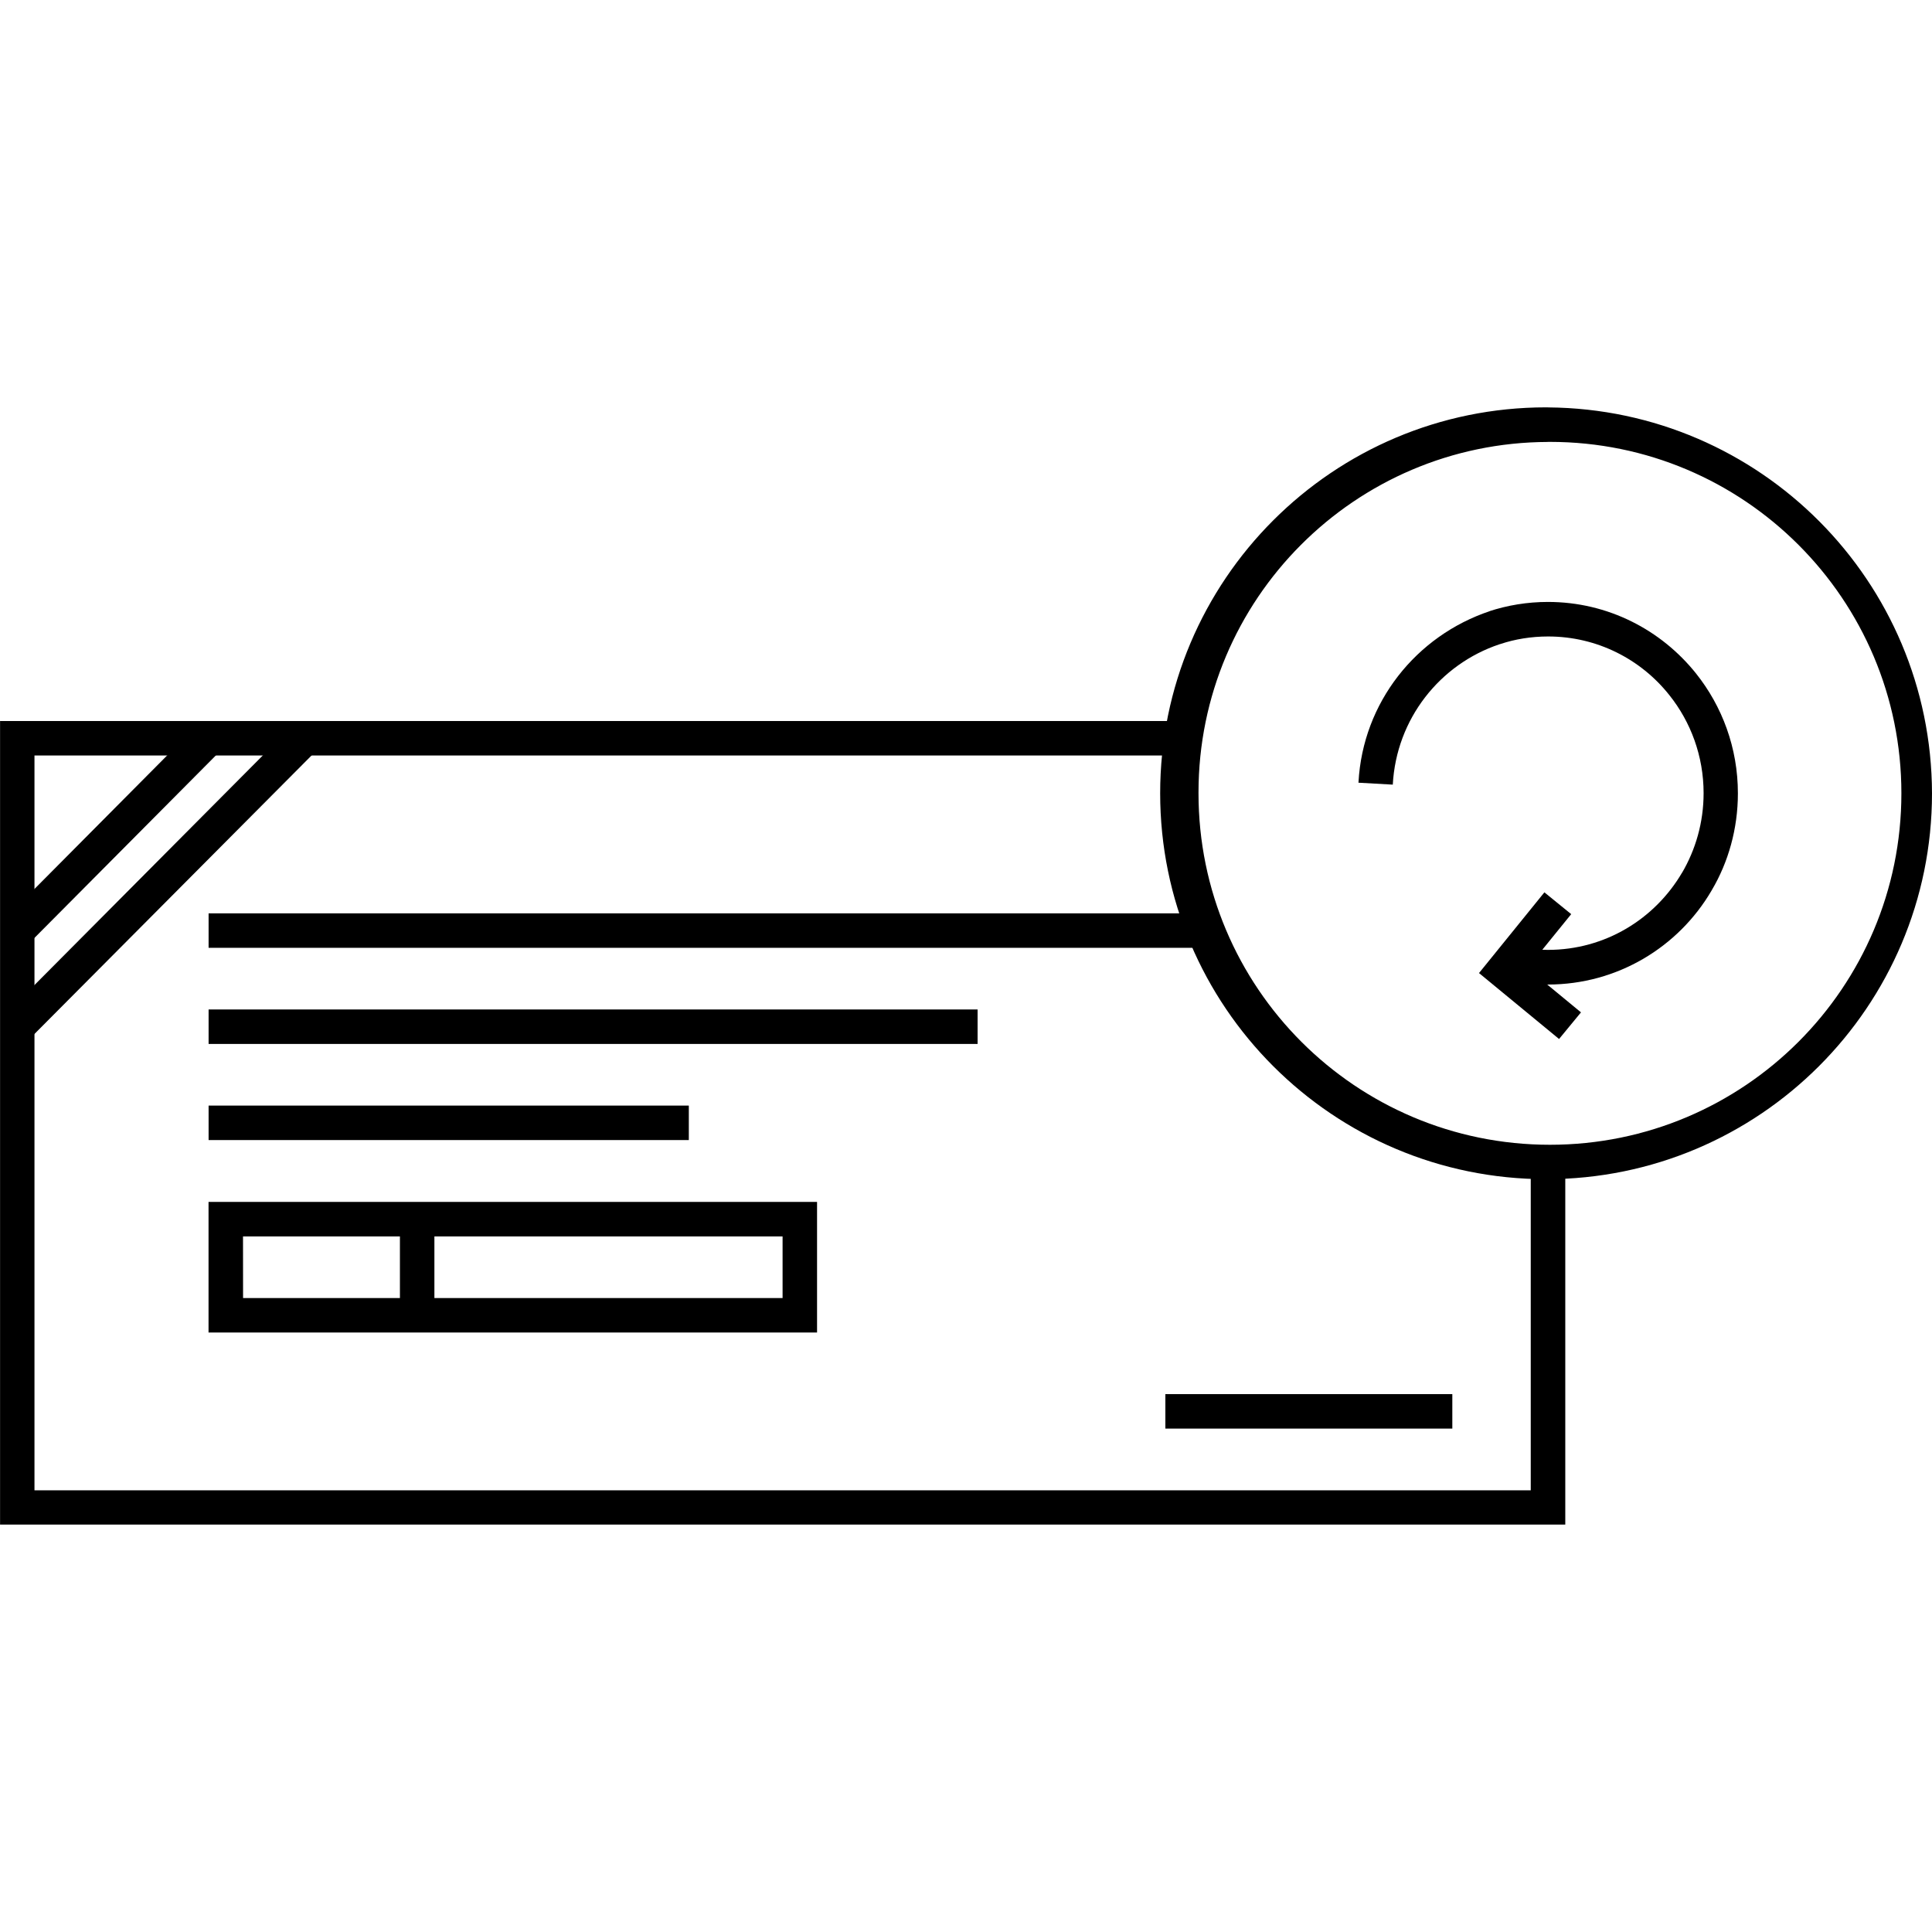 <!-- Generated by IcoMoon.io -->
<svg version="1.1" xmlns="http://www.w3.org/2000/svg" width="32" height="32" viewBox="0 0 32 32">
<title>refund-cheque</title>
<path d="M25.119 16.264c0.156 0.027 0.335 0.043 0.519 0.043 1.153 0 2.162-0.622 2.707-1.55l0.008-0.014c0.272-0.46 0.432-1.013 0.432-1.603 0-0.751-0.26-1.443-0.695-1.987l0.005 0.006c-0.579-0.726-1.463-1.189-2.456-1.189-0.342 0-0.672 0.055-0.981 0.157l0.022-0.006c-1.226 0.409-2.107 1.514-2.179 2.835l-0.001 0.008 0.569 0.032c0.058-1.089 0.781-1.996 1.768-2.325l0.018-0.005c0.235-0.079 0.506-0.124 0.787-0.124 0.812 0 1.536 0.378 2.005 0.968l0.004 0.005c0.352 0.441 0.566 1.007 0.566 1.622 0 0.484-0.132 0.937-0.361 1.326l0.006-0.012c-0.452 0.772-1.278 1.282-2.223 1.282-0.15 0-0.297-0.013-0.44-0.038l0.015 0.002-0.093 0.565z"></path>
<path d="M25.58 14.78l-1.083 1.337 1.326 1.092 0.363-0.441-0.888-0.732 0.726-0.895z"></path>
<path d="M25.64 6.747c-0.009 0-0.020 0-0.032 0-3.53 0-6.392 2.862-6.392 6.392s2.862 6.392 6.392 6.392c3.53 0 6.392-2.861 6.392-6.391v0c-0.009-3.516-2.848-6.365-6.357-6.392h-0.002zM25.64 7.319c0.009 0 0.020 0 0.032 0 3.215 0 5.821 2.606 5.821 5.821s-2.606 5.821-5.821 5.821c-3.215 0-5.821-2.606-5.821-5.821v0c0-0.004 0-0.009 0-0.014 0-3.2 2.59-5.796 5.788-5.806h0.001z"></path>
<path d="M0.001 11.938v13.314h25.925v-6.025c-0.095 0.005-0.189 0.014-0.286 0.014s-0.191-0.009-0.286-0.014v5.457h-24.783v-12.171h19.026c0.020-0.193 0.050-0.384 0.088-0.571h-19.686z"></path>
<path d="M3.253 12.025l-3.166 3.186 0.404 0.404 3.166-3.185z"></path>
<path d="M4.838 12.025l-4.753 4.779 0.404 0.404 4.754-4.778z"></path>
<path d="M19.302 23.091v0.571h4.753v-0.571z"></path>
<path d="M3.455 15.128v0.571h16.676c-0.071-0.147-0.148-0.335-0.216-0.529l-0.013-0.042h-16.447z"></path>
<path d="M3.455 16.72v0.571h12.737v-0.571z"></path>
<path d="M3.455 18.312v0.571h7.954v-0.571z"></path>
<path d="M3.454 19.907v2.164h10.079v-2.164zM4.025 20.479h8.937v1.021h-8.936z"></path>
<path d="M6.624 20.193v1.594h0.571v-1.594z"></path>
</svg>
